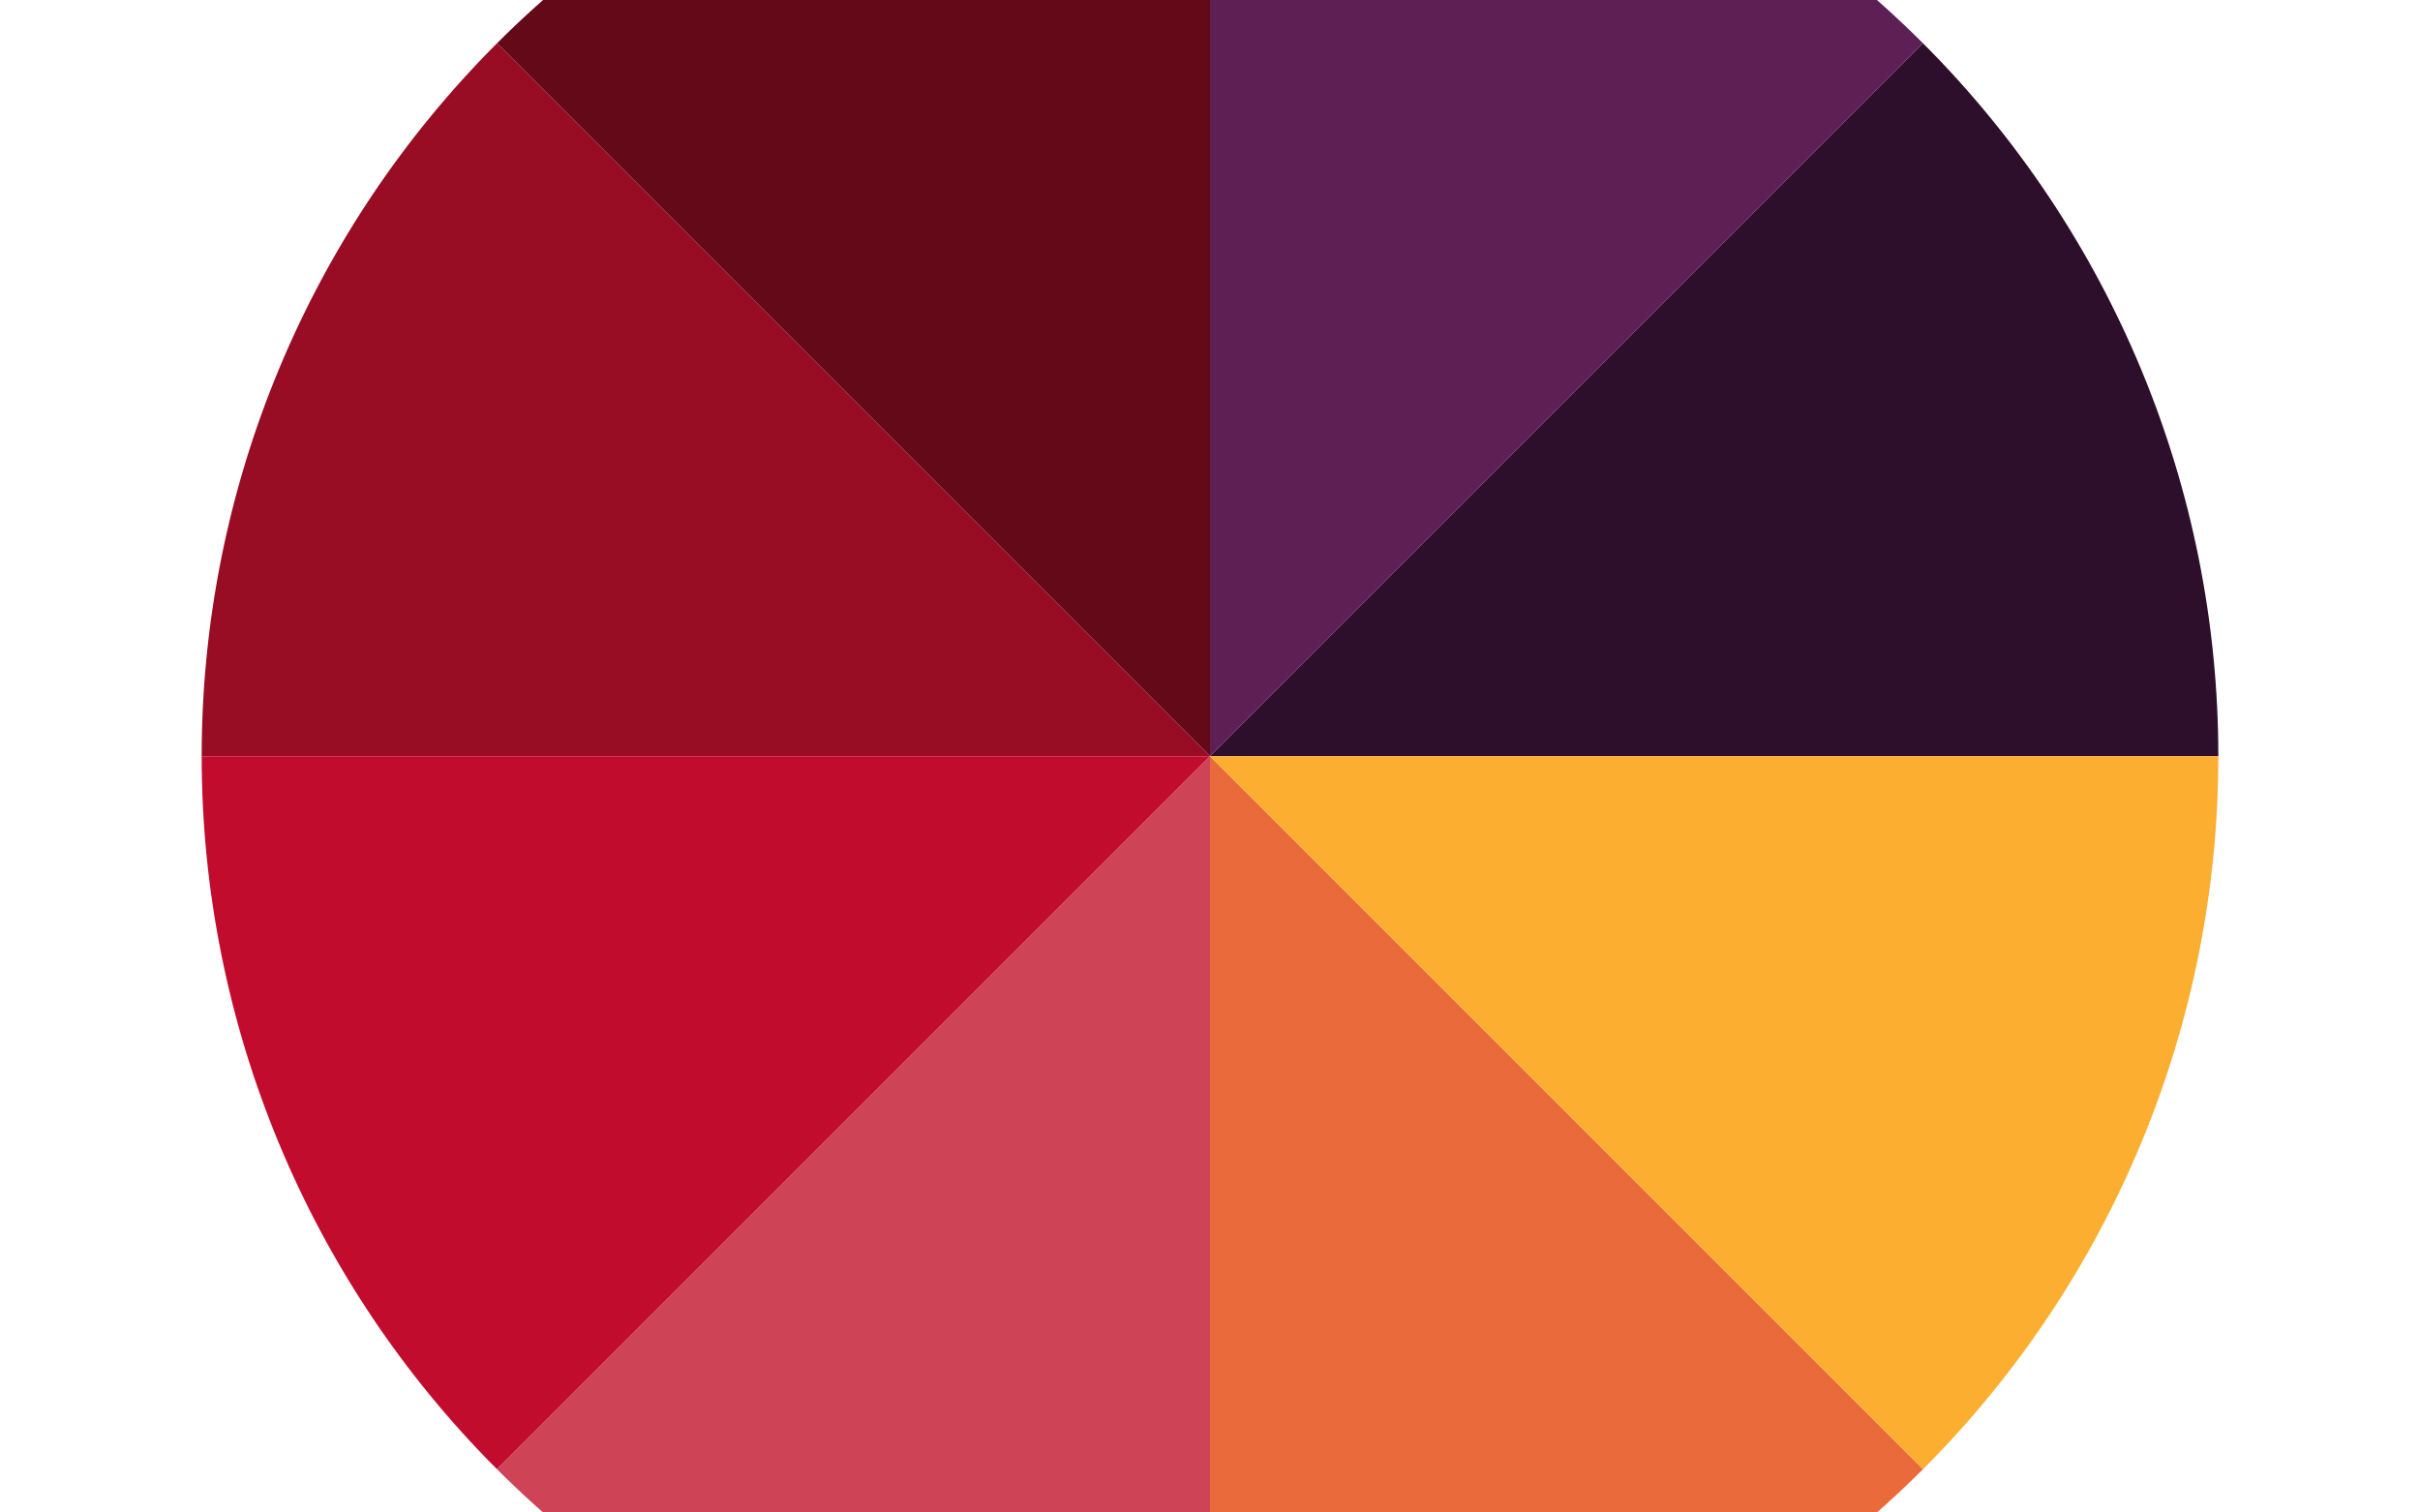 <?xml version="1.0" encoding="UTF-8" standalone="no"?>
<svg width="48px" height="30px" viewBox="0 0 48 30" version="1.1" xmlns="http://www.w3.org/2000/svg" xmlns:xlink="http://www.w3.org/1999/xlink">
    <!-- Generator: Sketch 39.1 (31720) - http://www.bohemiancoding.com/sketch -->
    <title>app/games/wheelofdestiny/img/dpdn_theme_02</title>
    <desc>Created with Sketch.</desc>
    <defs></defs>
    <g id="wheelofdestiny" stroke="none" stroke-width="1" fill="none" fill-rule="evenodd">
        <g id="app/games/wheelofdestiny/img/dpdn_theme_02">
            <g id="Wheel" transform="translate(4, -5)">
                <path d="M20,20 L34.142,5.858 C37.893,9.609 40,14.696 40,20 L20,20 Z" id="Shape" fill="#2E0F2B"></path>
                <path d="M20,20 L20,0 C25.304,-1.77635684e-15 30.391,2.107 34.142,5.858 L20,20 Z" id="Shape" fill="#5D1F54"></path>
                <path d="M20,20 L5.858,5.858 C9.609,2.107 14.696,1.0658141e-15 20,0 L20,20 Z" id="Shape" fill="#640917"></path>
                <path d="M20,20 L0,20 C5.68434189e-15,14.696 2.107,9.609 5.858,5.858 L20,20 Z" id="Shape" fill="#990D24"></path>
                <path d="M20,20 L5.858,34.142 C2.107,30.391 -2.27373675e-15,25.304 -2.27373675e-15,20 L20,20 Z" id="Shape" fill="#C10C2E"></path>
                <path d="M20,20 L20,40 C14.696,40 9.609,37.893 5.858,34.142 L20,20 Z" id="Shape" fill="#CE4356"></path>
                <path d="M20,20 L34.142,34.142 C30.391,37.893 25.304,40 20,40 L20,20 Z" id="Shape" fill="#EB6A3C"></path>
                <path d="M20,20 L40,20 C40,25.304 37.893,30.391 34.142,34.142 L20,20 Z" id="Shape" fill="#FBAE30"></path>
            </g>
        </g>
    </g>
</svg>